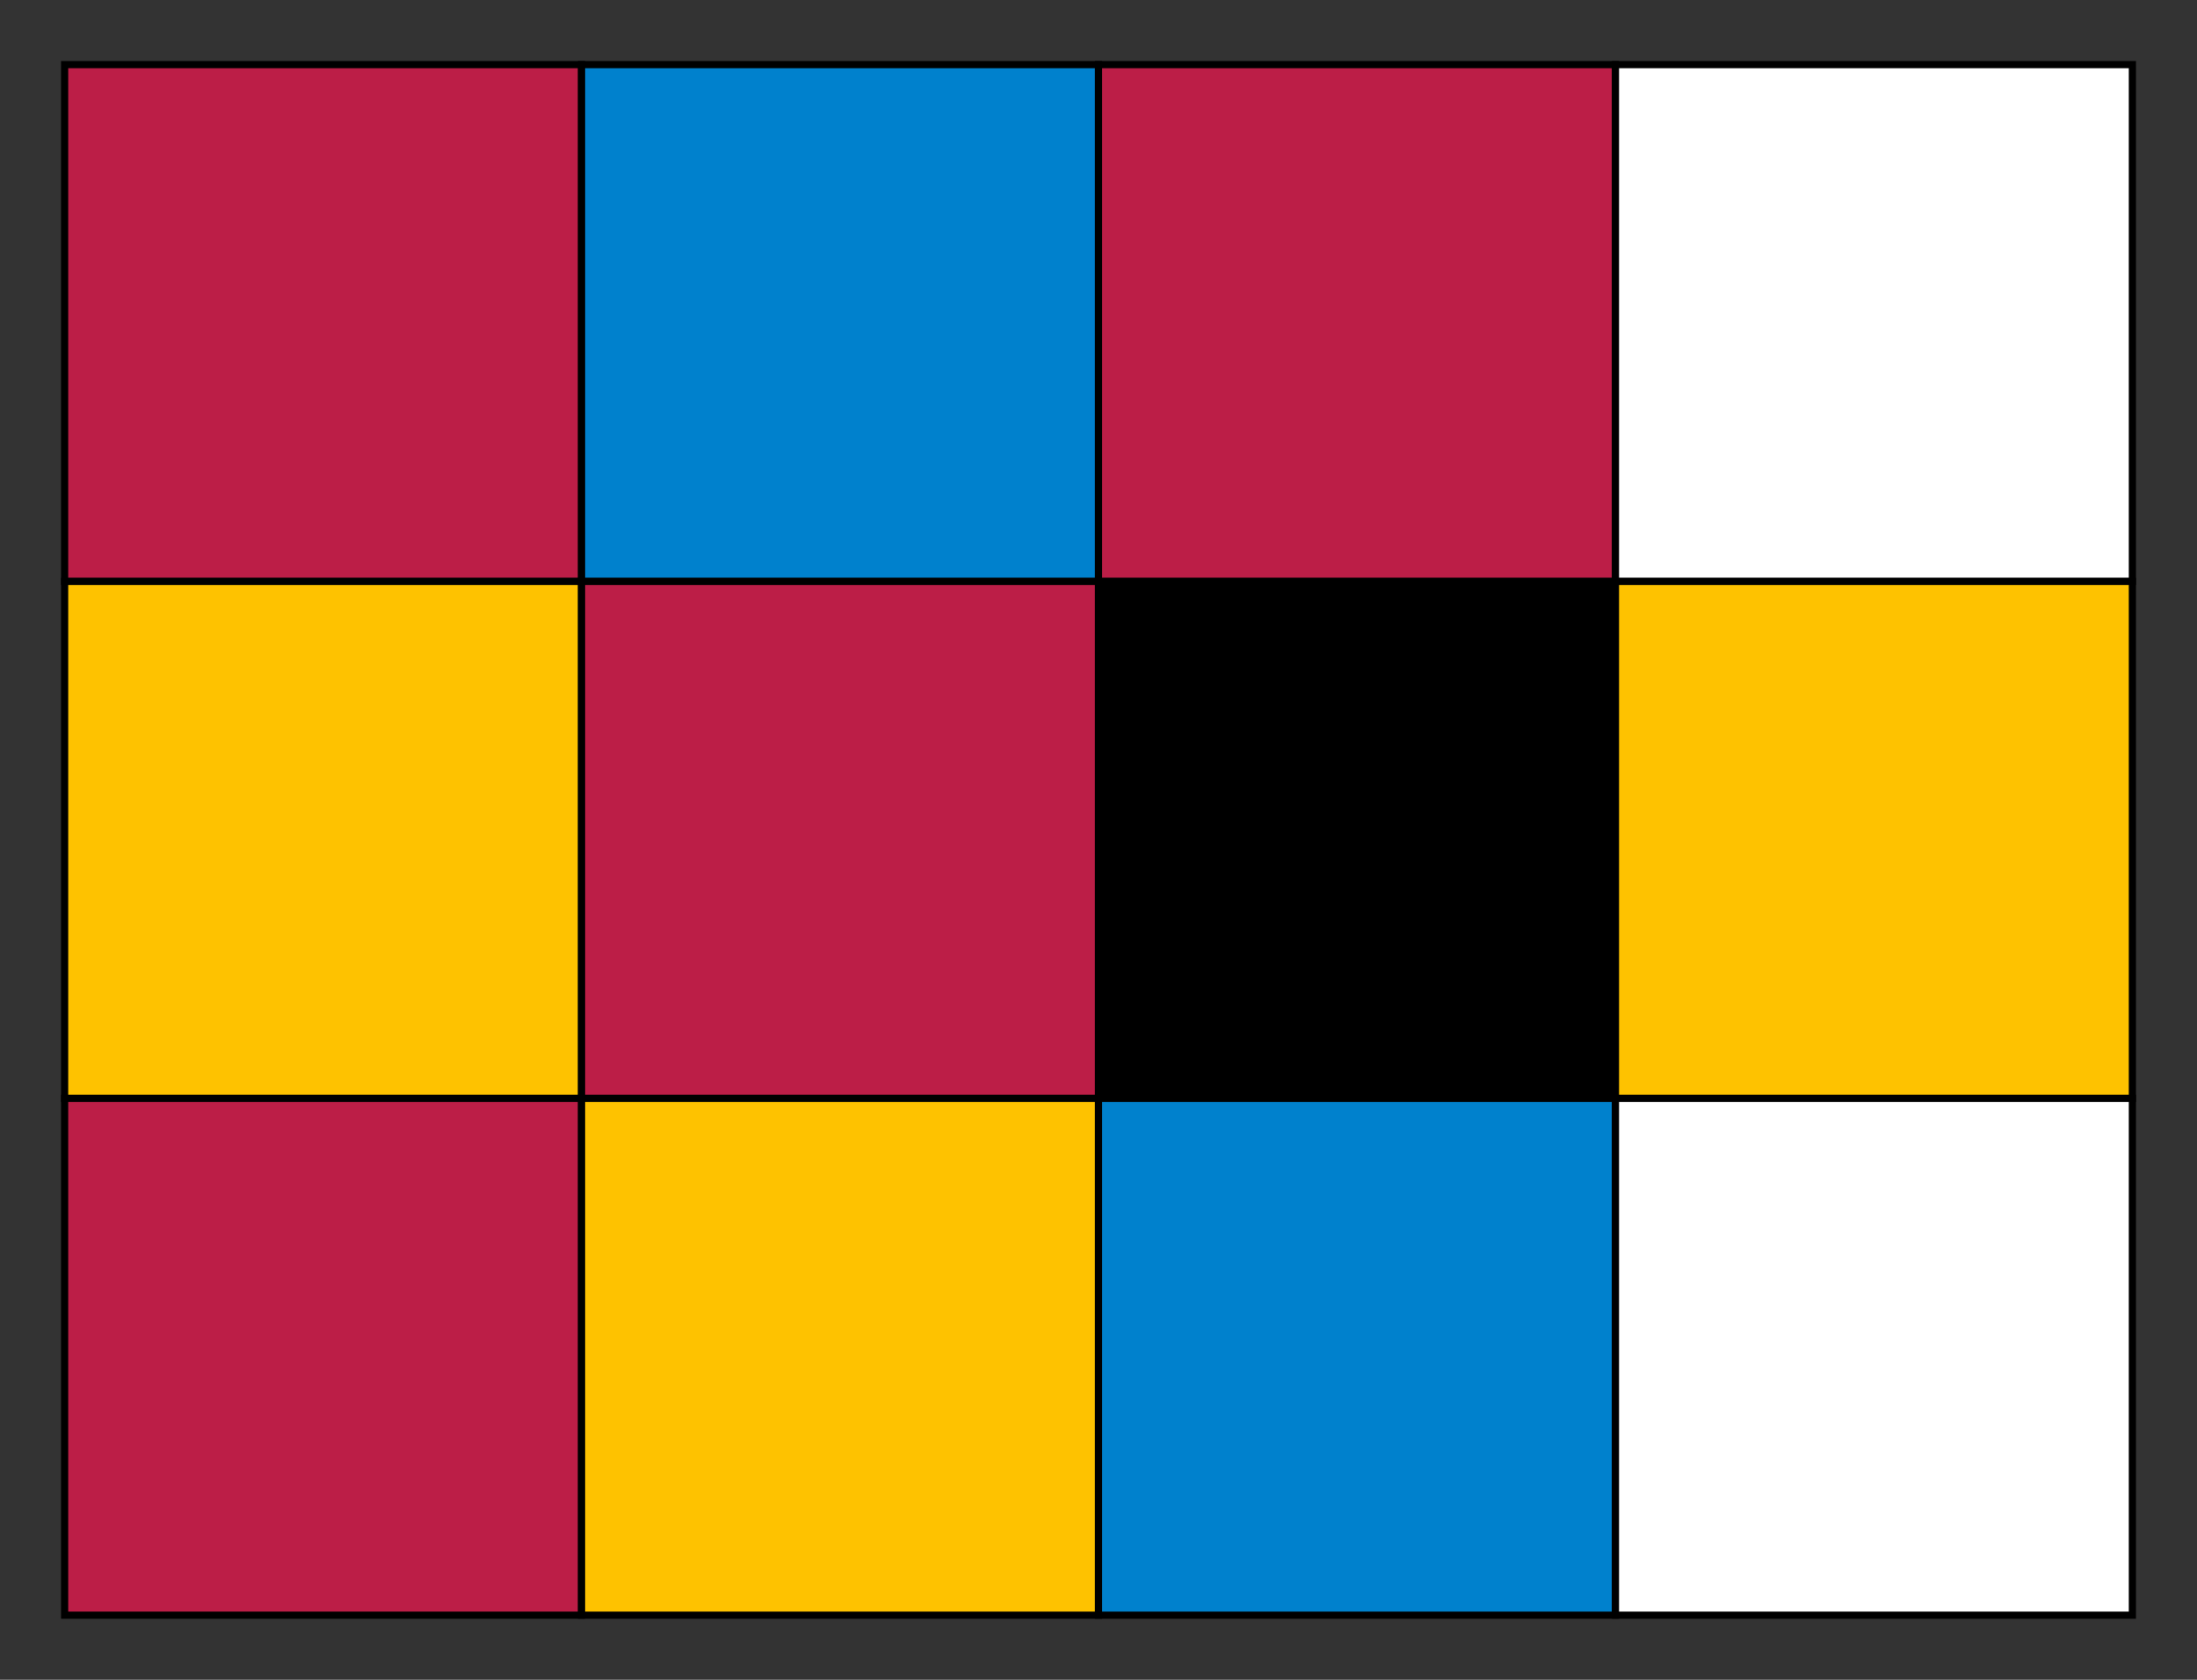 <svg xmlns="http://www.w3.org/2000/svg" width="306" height="234">
    <rect width="100%" height="100%" fill="#333333" stroke="none"/>
    <path fill="#BC1E47" stroke="#000" d="M9 9h72v72H9z"/>
    <path fill="#FEC200" stroke="#000" d="M9 81h72v72H9z"/>
    <path fill="#BC1E47" stroke="#000" d="M9 153h72v72H9z"/>
    <path fill="#0081CD" stroke="#000" d="M81 9h72v72H81z"/>
    <path fill="#BC1E47" stroke="#000" d="M81 81h72v72H81z"/>
    <path fill="#FEC200" stroke="#000" d="M81 153h72v72H81z"/>
    <path fill="#BC1E47" stroke="#000" d="M153 9h72v72h-72z"/>
    <path fill="#000" stroke="#000" d="M153 81h72v72h-72z"/>
    <path fill="#0081CD" stroke="#000" d="M153 153h72v72h-72z"/>
    <path fill="#FFF" stroke="#000" d="M225 9h72v72h-72z"/>
    <path fill="#FEC200" stroke="#000" d="M225 81h72v72h-72z"/>
    <path fill="#FFF" stroke="#000" d="M225 153h72v72h-72z"/>
</svg>
